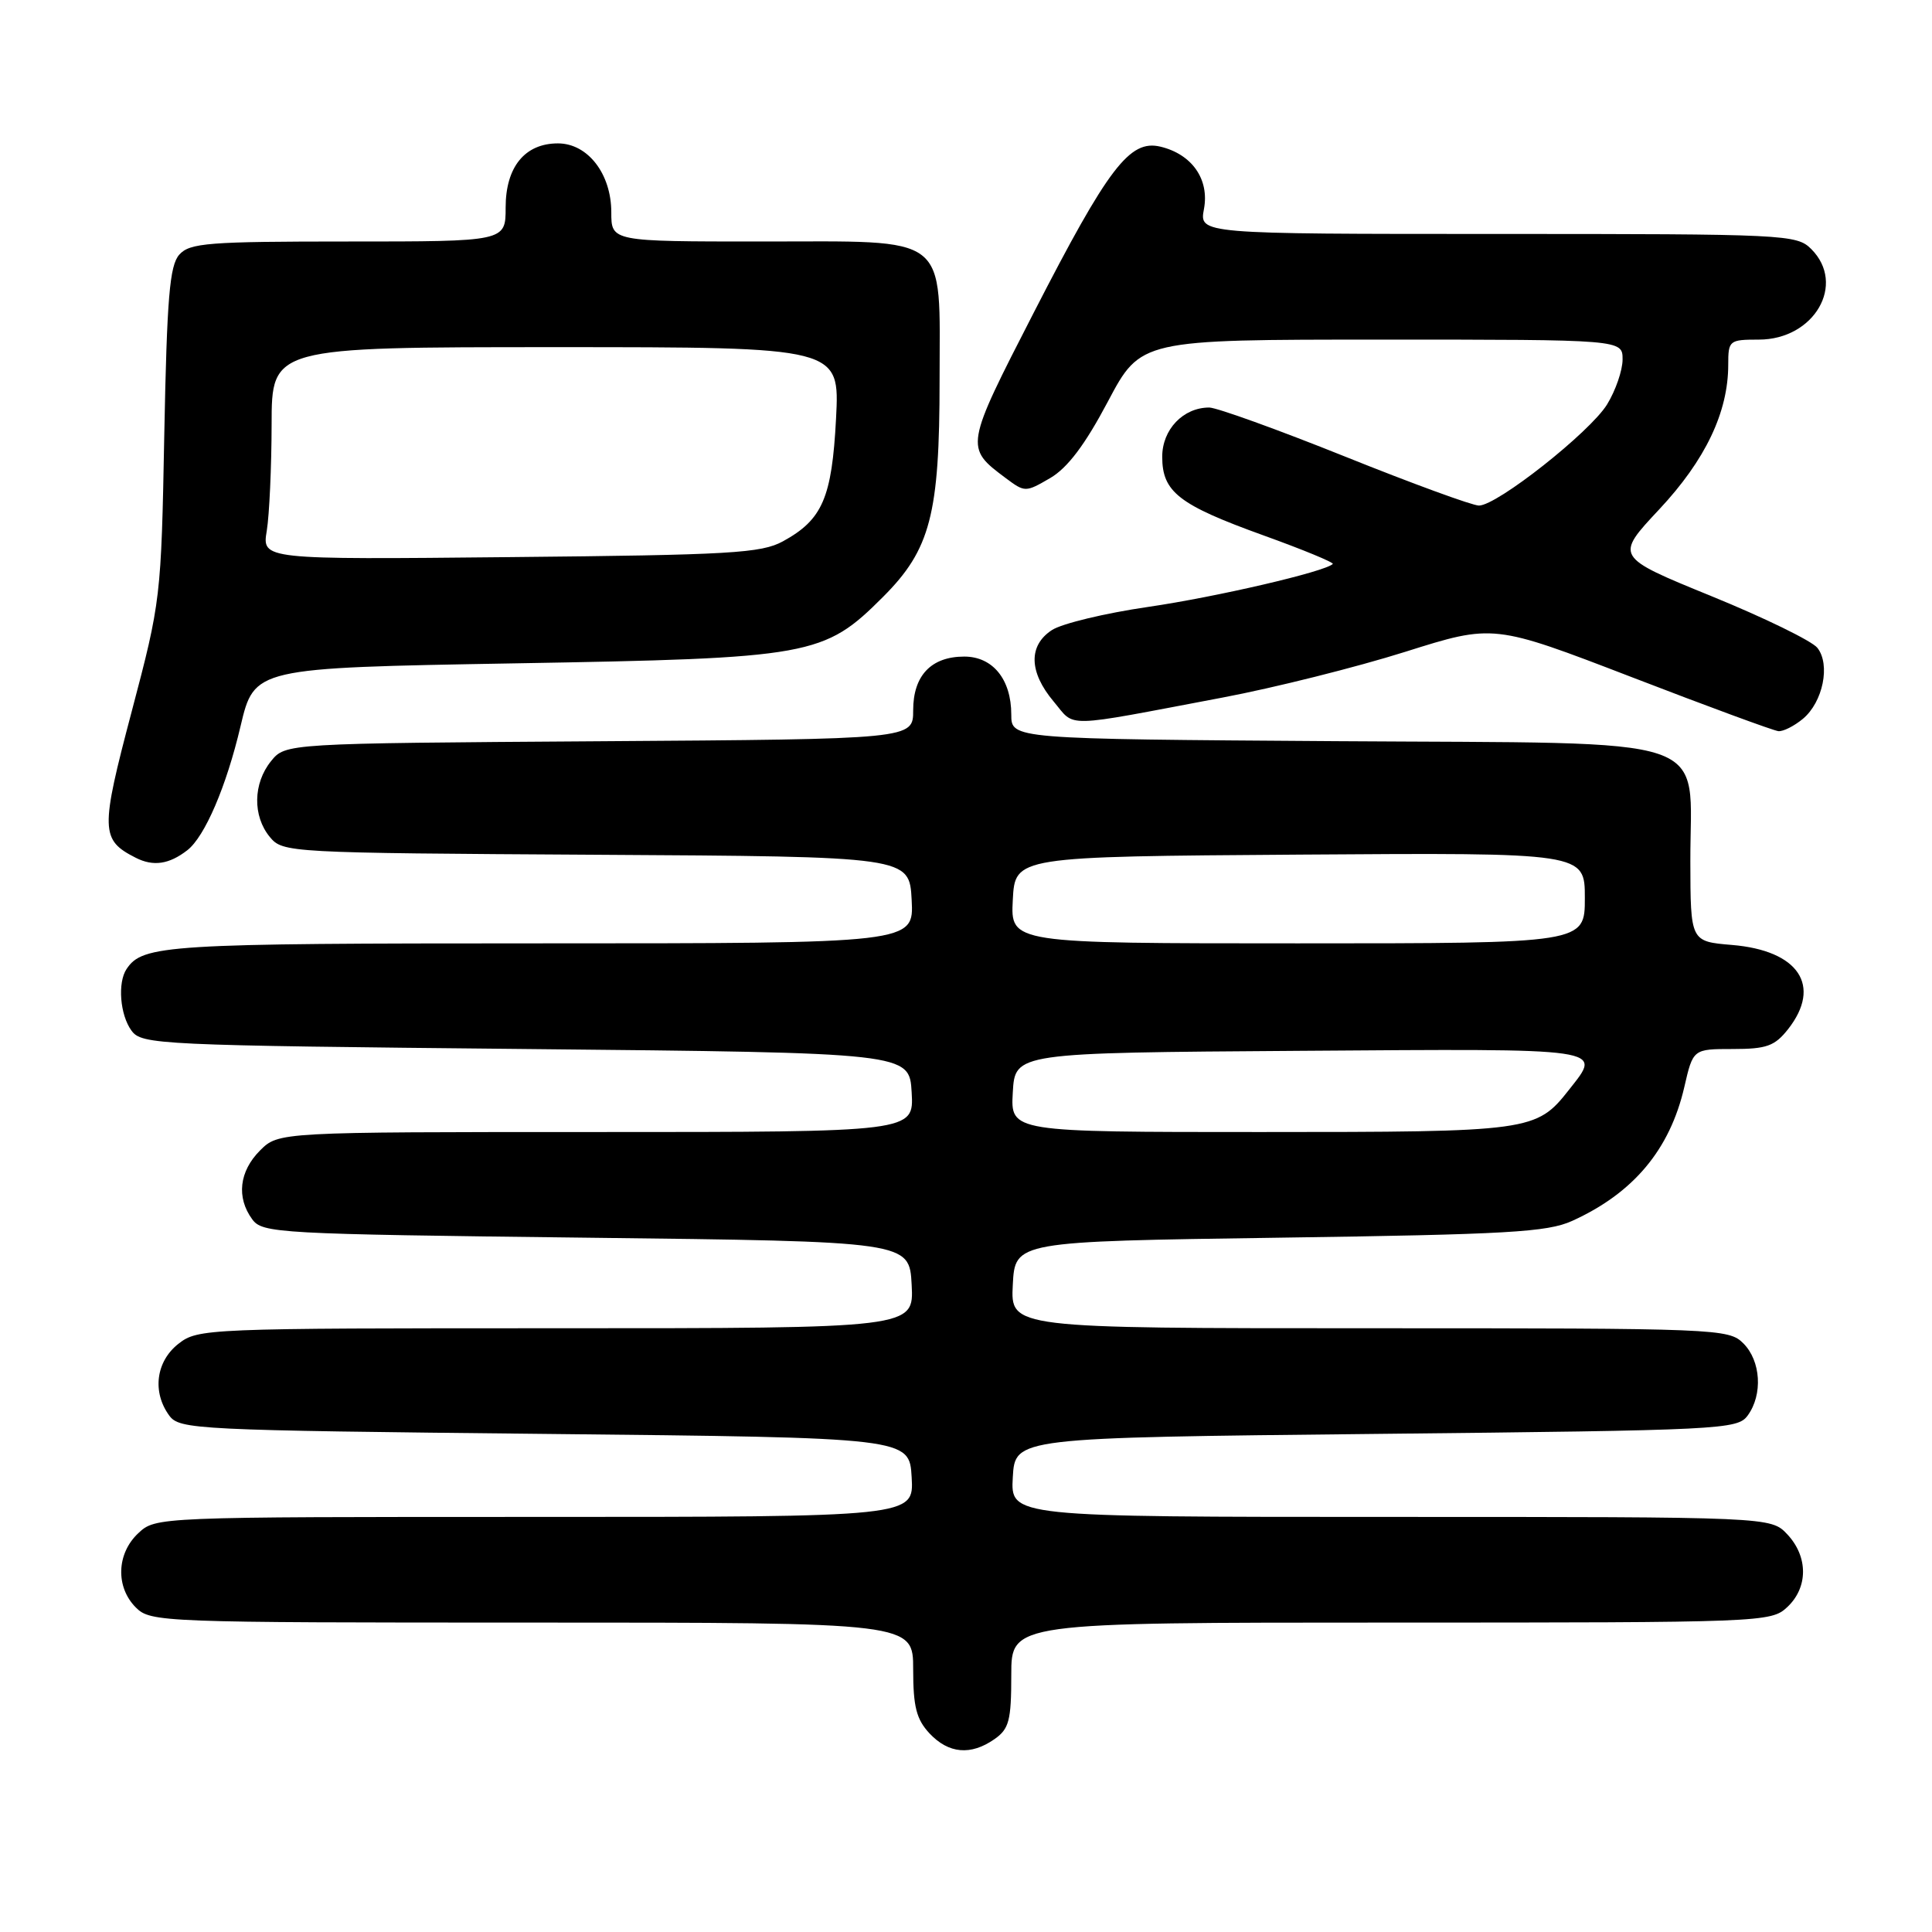 <?xml version="1.0" encoding="UTF-8" standalone="no"?>
<!DOCTYPE svg PUBLIC "-//W3C//DTD SVG 1.1//EN" "http://www.w3.org/Graphics/SVG/1.1/DTD/svg11.dtd" >
<svg xmlns="http://www.w3.org/2000/svg" xmlns:xlink="http://www.w3.org/1999/xlink" version="1.1" viewBox="0 0 256 256">
 <g >
 <path fill="currentColor"
d=" M 131.78 230.44 C 133.71 229.09 134.00 227.98 134.00 221.94 C 134.00 215.00 134.00 215.00 184.31 215.00 C 233.56 215.00 234.67 214.96 236.81 212.96 C 239.60 210.36 239.61 206.28 236.83 203.31 C 234.65 201.00 234.65 201.00 184.27 201.00 C 133.90 201.00 133.90 201.00 134.20 195.75 C 134.50 190.50 134.50 190.50 182.33 190.00 C 228.22 189.52 230.22 189.42 231.58 187.56 C 233.60 184.79 233.33 180.33 231.00 178.00 C 229.06 176.06 227.67 176.00 181.45 176.00 C 133.90 176.00 133.90 176.00 134.20 170.25 C 134.50 164.50 134.50 164.50 169.50 164.00 C 199.78 163.57 205.01 163.27 208.31 161.78 C 216.43 158.10 221.26 152.34 223.18 144.04 C 224.34 139.00 224.34 139.00 229.60 139.00 C 234.09 139.00 235.16 138.61 236.93 136.37 C 241.45 130.61 238.33 125.94 229.48 125.21 C 224.00 124.75 224.00 124.75 223.98 114.13 C 223.94 97.06 228.34 98.56 177.06 98.21 C 134.00 97.92 134.00 97.92 134.00 94.68 C 134.00 90.02 131.55 87.00 127.77 87.00 C 123.39 87.00 121.00 89.51 121.00 94.12 C 121.00 97.94 121.00 97.94 79.41 98.22 C 37.82 98.50 37.82 98.50 35.91 100.86 C 33.53 103.81 33.46 108.12 35.75 110.90 C 37.47 112.98 38.10 113.02 79.00 113.26 C 120.50 113.50 120.50 113.50 120.80 119.25 C 121.10 125.00 121.10 125.00 71.48 125.00 C 22.00 125.00 18.91 125.19 16.77 128.40 C 15.56 130.21 15.90 134.48 17.42 136.56 C 18.78 138.42 20.81 138.52 69.67 139.00 C 120.50 139.50 120.50 139.50 120.80 144.75 C 121.10 150.00 121.10 150.00 79.01 150.00 C 36.91 150.00 36.91 150.00 34.45 152.45 C 31.70 155.21 31.30 158.67 33.42 161.56 C 34.77 163.41 36.73 163.52 77.67 164.00 C 120.50 164.50 120.50 164.50 120.80 170.25 C 121.10 176.00 121.10 176.00 73.68 176.00 C 27.23 176.00 26.22 176.04 23.63 178.07 C 20.66 180.41 20.15 184.45 22.42 187.56 C 23.78 189.42 25.79 189.52 72.17 190.00 C 120.50 190.50 120.50 190.50 120.80 195.75 C 121.10 201.00 121.10 201.00 70.87 201.00 C 20.66 201.00 20.63 201.00 18.31 203.17 C 15.44 205.87 15.30 210.30 18.00 213.00 C 19.95 214.95 21.33 215.00 70.50 215.00 C 121.00 215.00 121.00 215.00 121.00 221.19 C 121.00 226.16 121.43 227.82 123.17 229.69 C 125.70 232.38 128.64 232.64 131.78 230.44 Z  M 24.82 112.66 C 27.14 110.86 29.99 104.22 31.87 96.24 C 33.70 88.50 33.70 88.50 68.10 87.90 C 107.59 87.22 109.16 86.94 117.02 79.08 C 123.29 72.80 124.50 68.17 124.50 50.36 C 124.50 30.74 126.13 32.00 100.85 32.00 C 81.00 32.00 81.00 32.00 81.00 28.13 C 81.00 23.03 77.88 19.00 73.93 19.00 C 69.55 19.00 67.00 22.12 67.00 27.50 C 67.00 32.00 67.00 32.00 46.15 32.00 C 27.56 32.00 25.14 32.19 23.75 33.75 C 22.48 35.19 22.12 39.43 21.77 57.50 C 21.36 79.26 21.31 79.66 17.45 94.28 C 13.28 110.04 13.32 111.29 17.99 113.66 C 20.31 114.84 22.41 114.53 24.82 112.66 Z  M 238.89 95.25 C 241.55 93.04 242.57 88.06 240.81 85.84 C 240.09 84.93 233.76 81.84 226.74 78.98 C 213.98 73.77 213.98 73.77 219.86 67.49 C 225.98 60.95 229.00 54.61 229.00 48.32 C 229.00 45.11 229.13 45.00 233.05 45.00 C 240.40 45.00 244.66 37.66 240.00 33.00 C 238.07 31.07 236.67 31.00 198.45 31.00 C 158.91 31.00 158.91 31.00 159.53 27.70 C 160.27 23.75 157.94 20.43 153.75 19.43 C 149.69 18.47 146.87 22.16 137.00 41.38 C 127.84 59.22 127.83 59.29 133.25 63.34 C 135.81 65.25 135.88 65.25 139.15 63.35 C 141.46 62.00 143.76 58.95 146.80 53.21 C 151.15 45.00 151.15 45.00 183.08 45.00 C 215.00 45.00 215.00 45.00 215.00 47.63 C 215.00 49.08 214.07 51.76 212.94 53.60 C 210.66 57.28 198.38 66.98 195.97 66.99 C 195.13 67.00 187.14 64.08 178.23 60.50 C 169.31 56.92 161.21 54.00 160.23 54.00 C 156.78 54.00 154.00 56.91 154.00 60.52 C 154.00 65.19 156.19 66.89 167.41 70.94 C 172.66 72.83 176.79 74.54 176.60 74.73 C 175.58 75.75 161.18 79.10 152.13 80.42 C 146.42 81.25 140.69 82.63 139.38 83.49 C 136.25 85.54 136.33 89.05 139.61 92.95 C 142.56 96.45 140.49 96.50 162.00 92.43 C 168.88 91.13 179.76 88.40 186.20 86.37 C 197.90 82.68 197.90 82.68 216.20 89.72 C 226.26 93.60 235.01 96.82 235.64 96.88 C 236.27 96.95 237.73 96.21 238.89 95.25 Z  M 134.20 144.75 C 134.50 139.50 134.50 139.50 172.25 139.24 C 213.28 138.95 212.30 138.81 207.91 144.39 C 203.57 149.91 202.90 150.00 167.00 150.00 C 133.90 150.00 133.90 150.00 134.20 144.75 Z  M 134.20 119.25 C 134.50 113.50 134.50 113.50 172.25 113.24 C 210.00 112.98 210.00 112.98 210.00 118.99 C 210.00 125.00 210.00 125.00 171.95 125.00 C 133.90 125.00 133.90 125.00 134.20 119.25 Z  M 35.35 70.32 C 35.69 68.22 35.98 61.89 35.99 56.25 C 36.00 46.00 36.00 46.00 73.64 46.00 C 111.27 46.00 111.27 46.00 110.78 55.46 C 110.23 65.99 108.98 68.86 103.74 71.73 C 100.86 73.30 96.81 73.54 67.61 73.82 C 34.71 74.15 34.71 74.15 35.35 70.32 Z "/>
</g>
</svg>